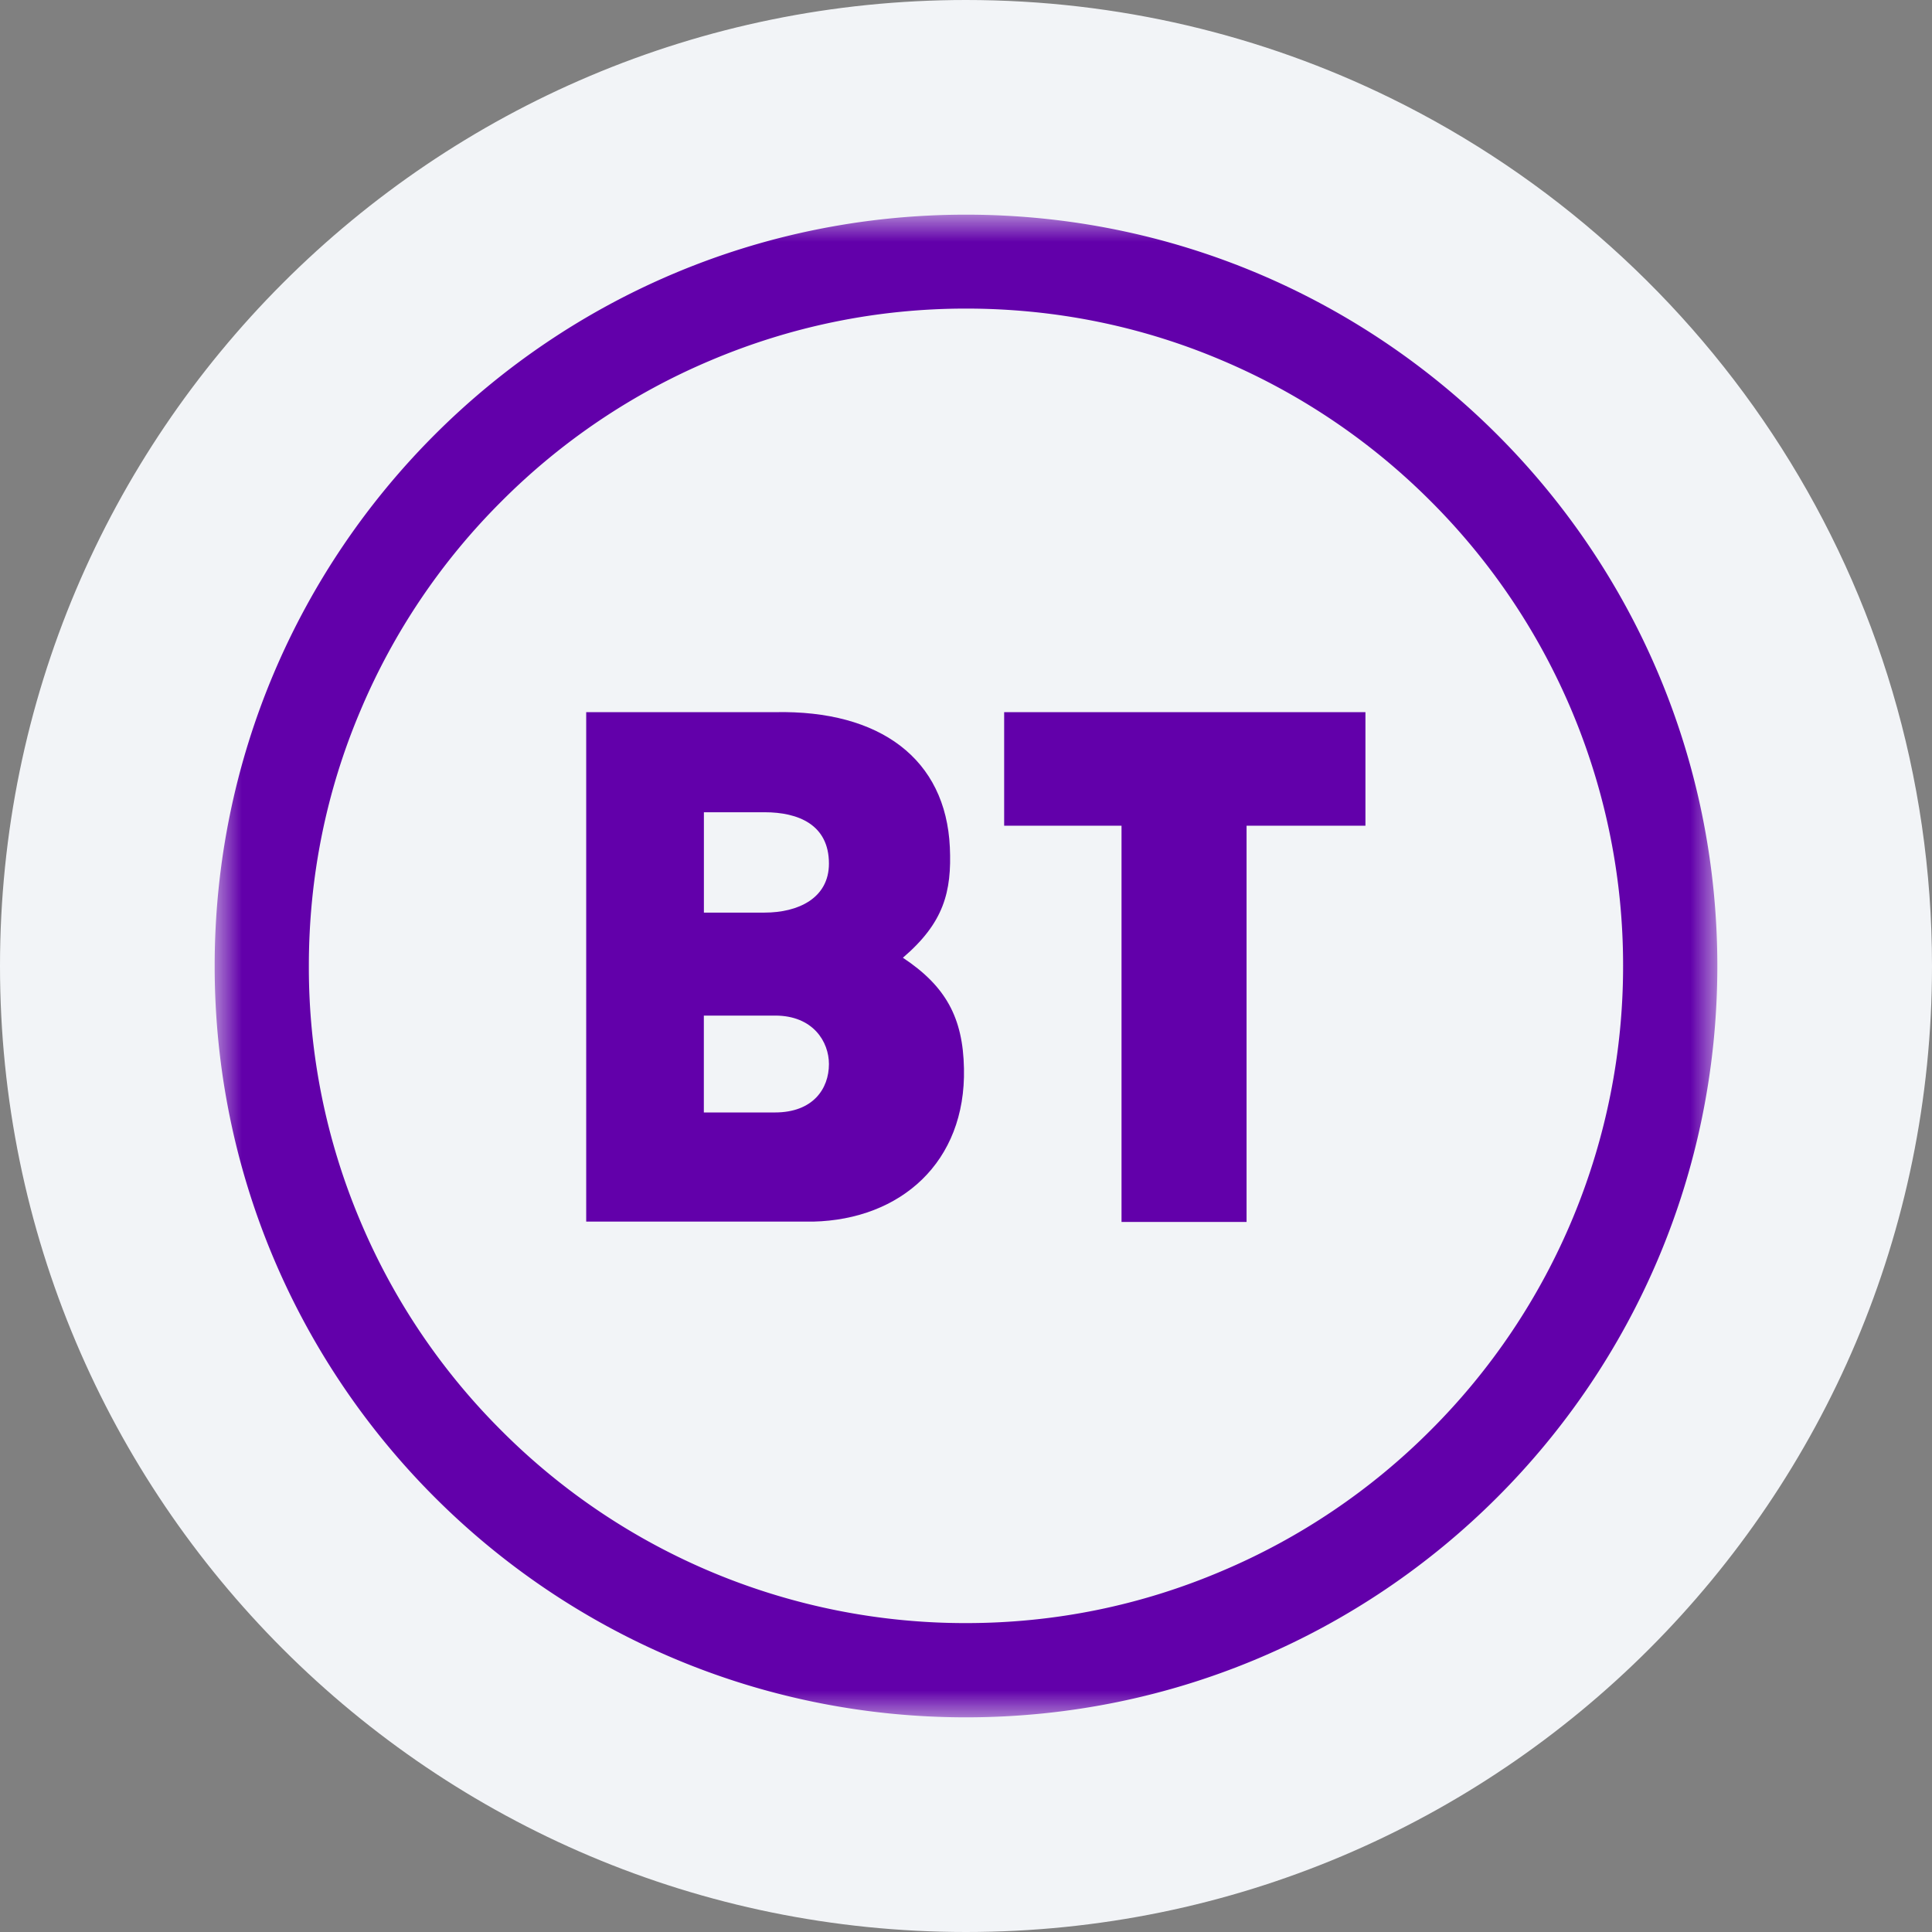 <svg height="36" viewBox="0 0 36 36" width="36" xmlns="http://www.w3.org/2000/svg"><rect x="0" y="0" width="36" height="36" fill="#808080" stroke="none"/><mask id="a" fill="#fff"><path d="M0 0h28v28H0z" fill-rule="evenodd"/></mask><g fill="none" fill-rule="evenodd"><path d="M18 0c2.837 0 5.52.656 7.907 1.825C31.884 4.753 36 10.895 36 18c0 9.942-8.058 18-18 18-9.94 0-18-8.057-18-18C0 8.06 8.06 0 18 0z" fill="#f2f4f7" fill-rule="nonzero"/><g fill="#6200aa"><path d="M25.443 13.27v2.116h-2.215v7.383h-2.33v-7.383h-2.187V13.27zm-9.997 6.557c0-.415-.295-.903-1.001-.903h-1.33v1.805h1.325c.71 0 1.006-.442 1.006-.902zm-2.33-2.822h1.132c.624 0 1.198-.268 1.198-.913 0-.728-.574-.957-1.198-.957h-1.132zm4.846 2.904c.038 1.75-1.182 2.816-2.811 2.854h-4.228V13.27h3.522c1.958-.04 3.178.875 3.254 2.516.038.836-.115 1.41-.875 2.06.799.53 1.12 1.116 1.138 2.063z"/><path d="M14 0C6.267 0 0 6.267 0 14c0 7.732 6.267 14 14 14 7.732 0 14-6.268 14-14 0-7.733-6.268-14-14-14m0 1.75c1.651 0 3.259.323 4.763.962a12.234 12.234 0 0 1 3.894 2.625 12.217 12.217 0 0 1 3.587 8.658 12.213 12.213 0 0 1-3.587 8.656 12.201 12.201 0 0 1-3.894 2.625c-1.504.64-3.106.968-4.763.968a12.202 12.202 0 0 1-8.657-3.587 12.19 12.19 0 0 1-2.625-3.894A12.132 12.132 0 0 1 1.755 14c0-1.652.323-3.259.963-4.763a12.18 12.18 0 0 1 2.625-3.894 12.186 12.186 0 0 1 3.893-2.625c1.51-.64 3.112-.968 4.764-.968" mask="url(#a)" transform="translate(4 4)"/></g></g></svg>